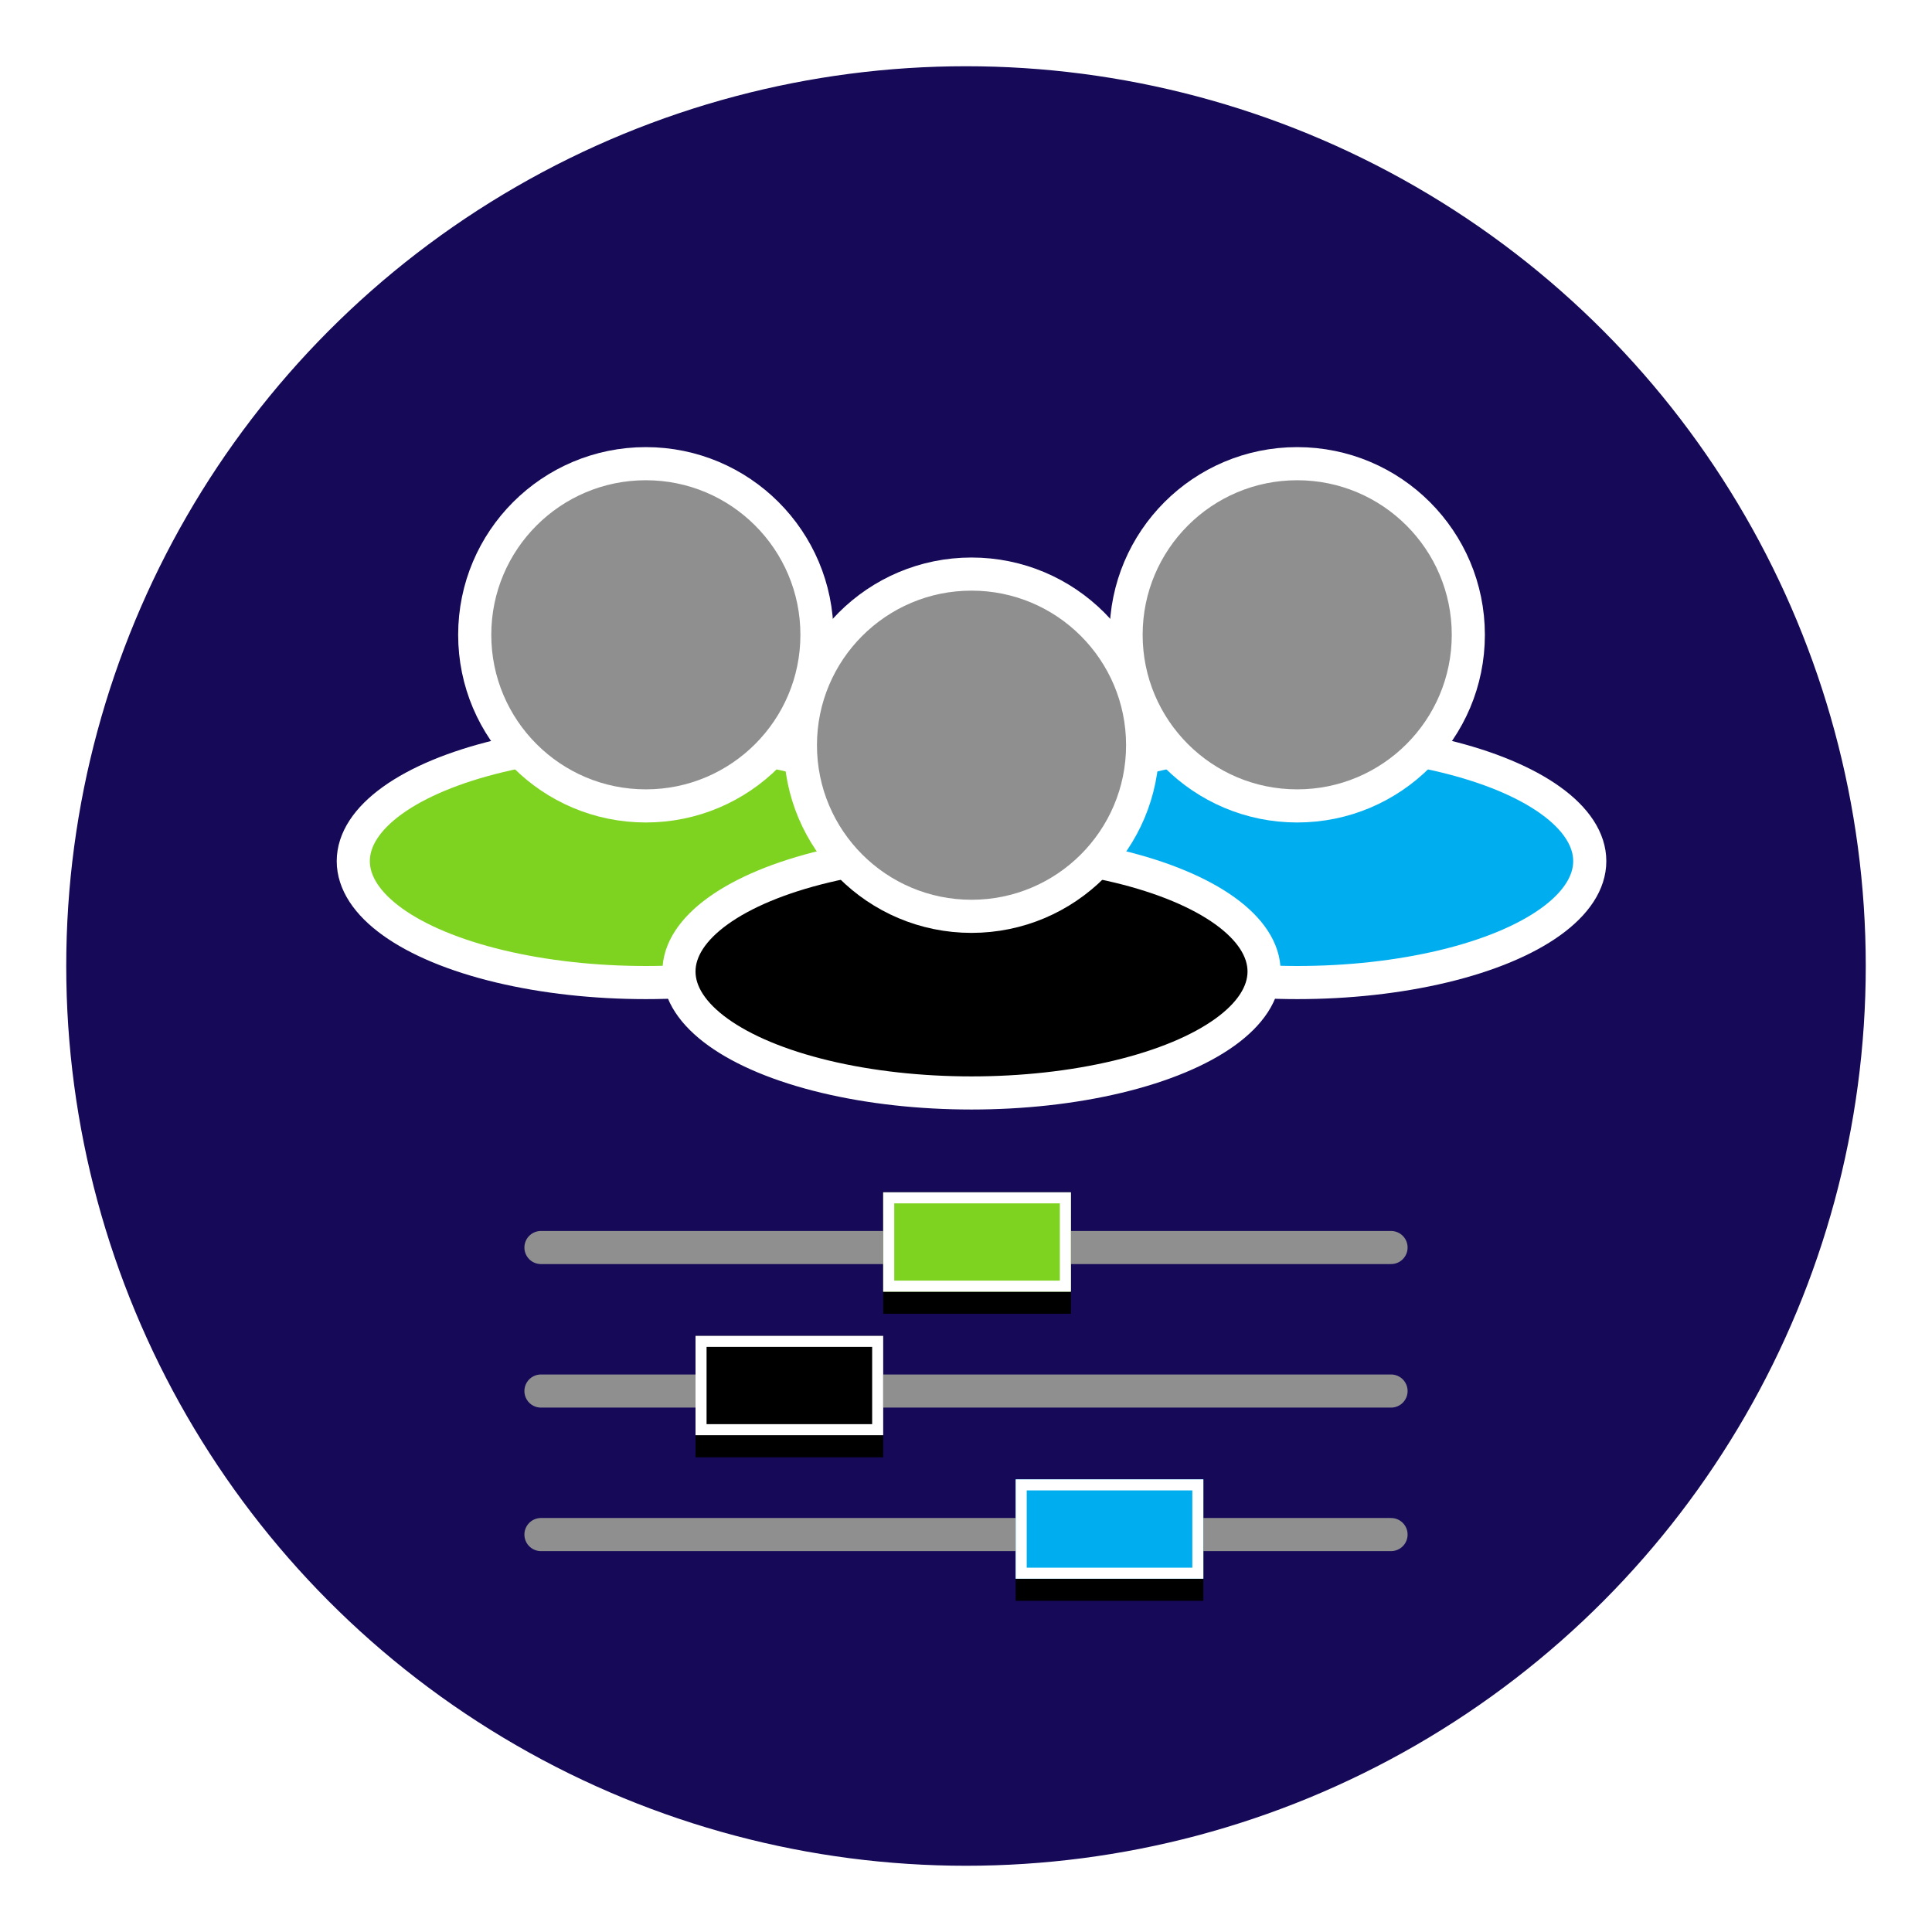 <?xml version="1.0" encoding="UTF-8"?>
<svg width="175px" height="175px" viewBox="0 0 175 175" version="1.1" xmlns="http://www.w3.org/2000/svg" xmlns:xlink="http://www.w3.org/1999/xlink">
    <!-- Generator: Sketch 47.1 (45422) - http://www.bohemiancoding.com/sketch -->
    <title>Group 25</title>
    <desc>Created with Sketch.</desc>
    <defs>
        <rect id="path-1" x="31" y="0" width="17" height="9"></rect>
        <filter x="-41.2%" y="-55.6%" width="182.4%" height="255.6%" filterUnits="objectBoundingBox" id="filter-2">
            <feOffset dx="0" dy="2" in="SourceAlpha" result="shadowOffsetOuter1"></feOffset>
            <feGaussianBlur stdDeviation="2" in="shadowOffsetOuter1" result="shadowBlurOuter1"></feGaussianBlur>
            <feComposite in="shadowBlurOuter1" in2="SourceAlpha" operator="out" result="shadowBlurOuter1"></feComposite>
            <feColorMatrix values="0 0 0 0 0   0 0 0 0 0   0 0 0 0 0  0 0 0 0.5 0" type="matrix" in="shadowBlurOuter1"></feColorMatrix>
        </filter>
        <rect id="path-3" x="14" y="13" width="17" height="9"></rect>
        <filter x="-41.2%" y="-55.6%" width="182.4%" height="255.6%" filterUnits="objectBoundingBox" id="filter-4">
            <feOffset dx="0" dy="2" in="SourceAlpha" result="shadowOffsetOuter1"></feOffset>
            <feGaussianBlur stdDeviation="2" in="shadowOffsetOuter1" result="shadowBlurOuter1"></feGaussianBlur>
            <feComposite in="shadowBlurOuter1" in2="SourceAlpha" operator="out" result="shadowBlurOuter1"></feComposite>
            <feColorMatrix values="0 0 0 0 0   0 0 0 0 0   0 0 0 0 0  0 0 0 0.5 0" type="matrix" in="shadowBlurOuter1"></feColorMatrix>
        </filter>
        <rect id="path-5" x="43" y="26" width="17" height="9"></rect>
        <filter x="-41.2%" y="-55.6%" width="182.4%" height="255.6%" filterUnits="objectBoundingBox" id="filter-6">
            <feOffset dx="0" dy="2" in="SourceAlpha" result="shadowOffsetOuter1"></feOffset>
            <feGaussianBlur stdDeviation="2" in="shadowOffsetOuter1" result="shadowBlurOuter1"></feGaussianBlur>
            <feComposite in="shadowBlurOuter1" in2="SourceAlpha" operator="out" result="shadowBlurOuter1"></feComposite>
            <feColorMatrix values="0 0 0 0 0   0 0 0 0 0   0 0 0 0 0  0 0 0 0.5 0" type="matrix" in="shadowBlurOuter1"></feColorMatrix>
        </filter>
    </defs>
    <g id="Page-1" stroke="none" stroke-width="1" fill="none" fill-rule="evenodd">
        <g id="Group-25" transform="translate(3, 3)">
            <circle id="Oval-9" stroke="#FFFFFF" stroke-width="6" fill="#150958" cx="84.5" cy="84.5" r="84.5"></circle>
            <g id="Group-20" transform="translate(29, 39)" stroke-width="3" stroke="#FFFFFF">
                <g id="Group-18">
                    <ellipse id="Oval-8" fill="#7ED321" cx="26.5" cy="36" rx="26.5" ry="11"></ellipse>
                    <circle id="Oval-7" fill="#8F8F8F" cx="26.5" cy="15.5" r="15.5"></circle>
                </g>
                <g id="Group-18" transform="translate(59, 0)">
                    <ellipse id="Oval-8" fill="#00AEEF" cx="26.5" cy="36" rx="26.5" ry="11"></ellipse>
                    <circle id="Oval-7" fill="#8F8F8F" cx="26.5" cy="15.5" r="15.5"></circle>
                </g>
                <g id="Group-19" transform="translate(29.5, 10)">
                    <ellipse id="Oval-8" fill="#000000" cx="26.5" cy="36" rx="26.5" ry="11"></ellipse>
                    <circle id="Oval-7" fill="#8F8F8F" cx="26.5" cy="15.5" r="15.5"></circle>
                </g>
            </g>
            <g id="Group-22" transform="translate(46, 105)">
                <path d="M0,5 L77,5" id="Path-12" stroke="#8F8F8F" stroke-width="3" stroke-linecap="round"></path>
                <path d="M0,18 L77,18" id="Path-12" stroke="#8F8F8F" stroke-width="3" stroke-linecap="round"></path>
                <path d="M0,31 L77,31" id="Path-12" stroke="#8F8F8F" stroke-width="3" stroke-linecap="round"></path>
                <g id="Rectangle-7">
                    <use fill="black" fill-opacity="1" filter="url(#filter-2)" xlink:href="#path-1"></use>
                    <use fill="#7ED321" fill-rule="evenodd" xlink:href="#path-1"></use>
                    <rect stroke="#FFFFFF" stroke-width="1" x="31.5" y="0.5" width="16" height="8"></rect>
                </g>
                <g id="Rectangle-7">
                    <use fill="black" fill-opacity="1" filter="url(#filter-4)" xlink:href="#path-3"></use>
                    <use fill="#000000" fill-rule="evenodd" xlink:href="#path-3"></use>
                    <rect stroke="#FFFFFF" stroke-width="1" x="14.5" y="13.5" width="16" height="8"></rect>
                </g>
                <g id="Rectangle-7">
                    <use fill="black" fill-opacity="1" filter="url(#filter-6)" xlink:href="#path-5"></use>
                    <use fill="#00AEEF" fill-rule="evenodd" xlink:href="#path-5"></use>
                    <rect stroke="#FFFFFF" stroke-width="1" x="43.5" y="26.5" width="16" height="8"></rect>
                </g>
            </g>
        </g>
    </g>
</svg>